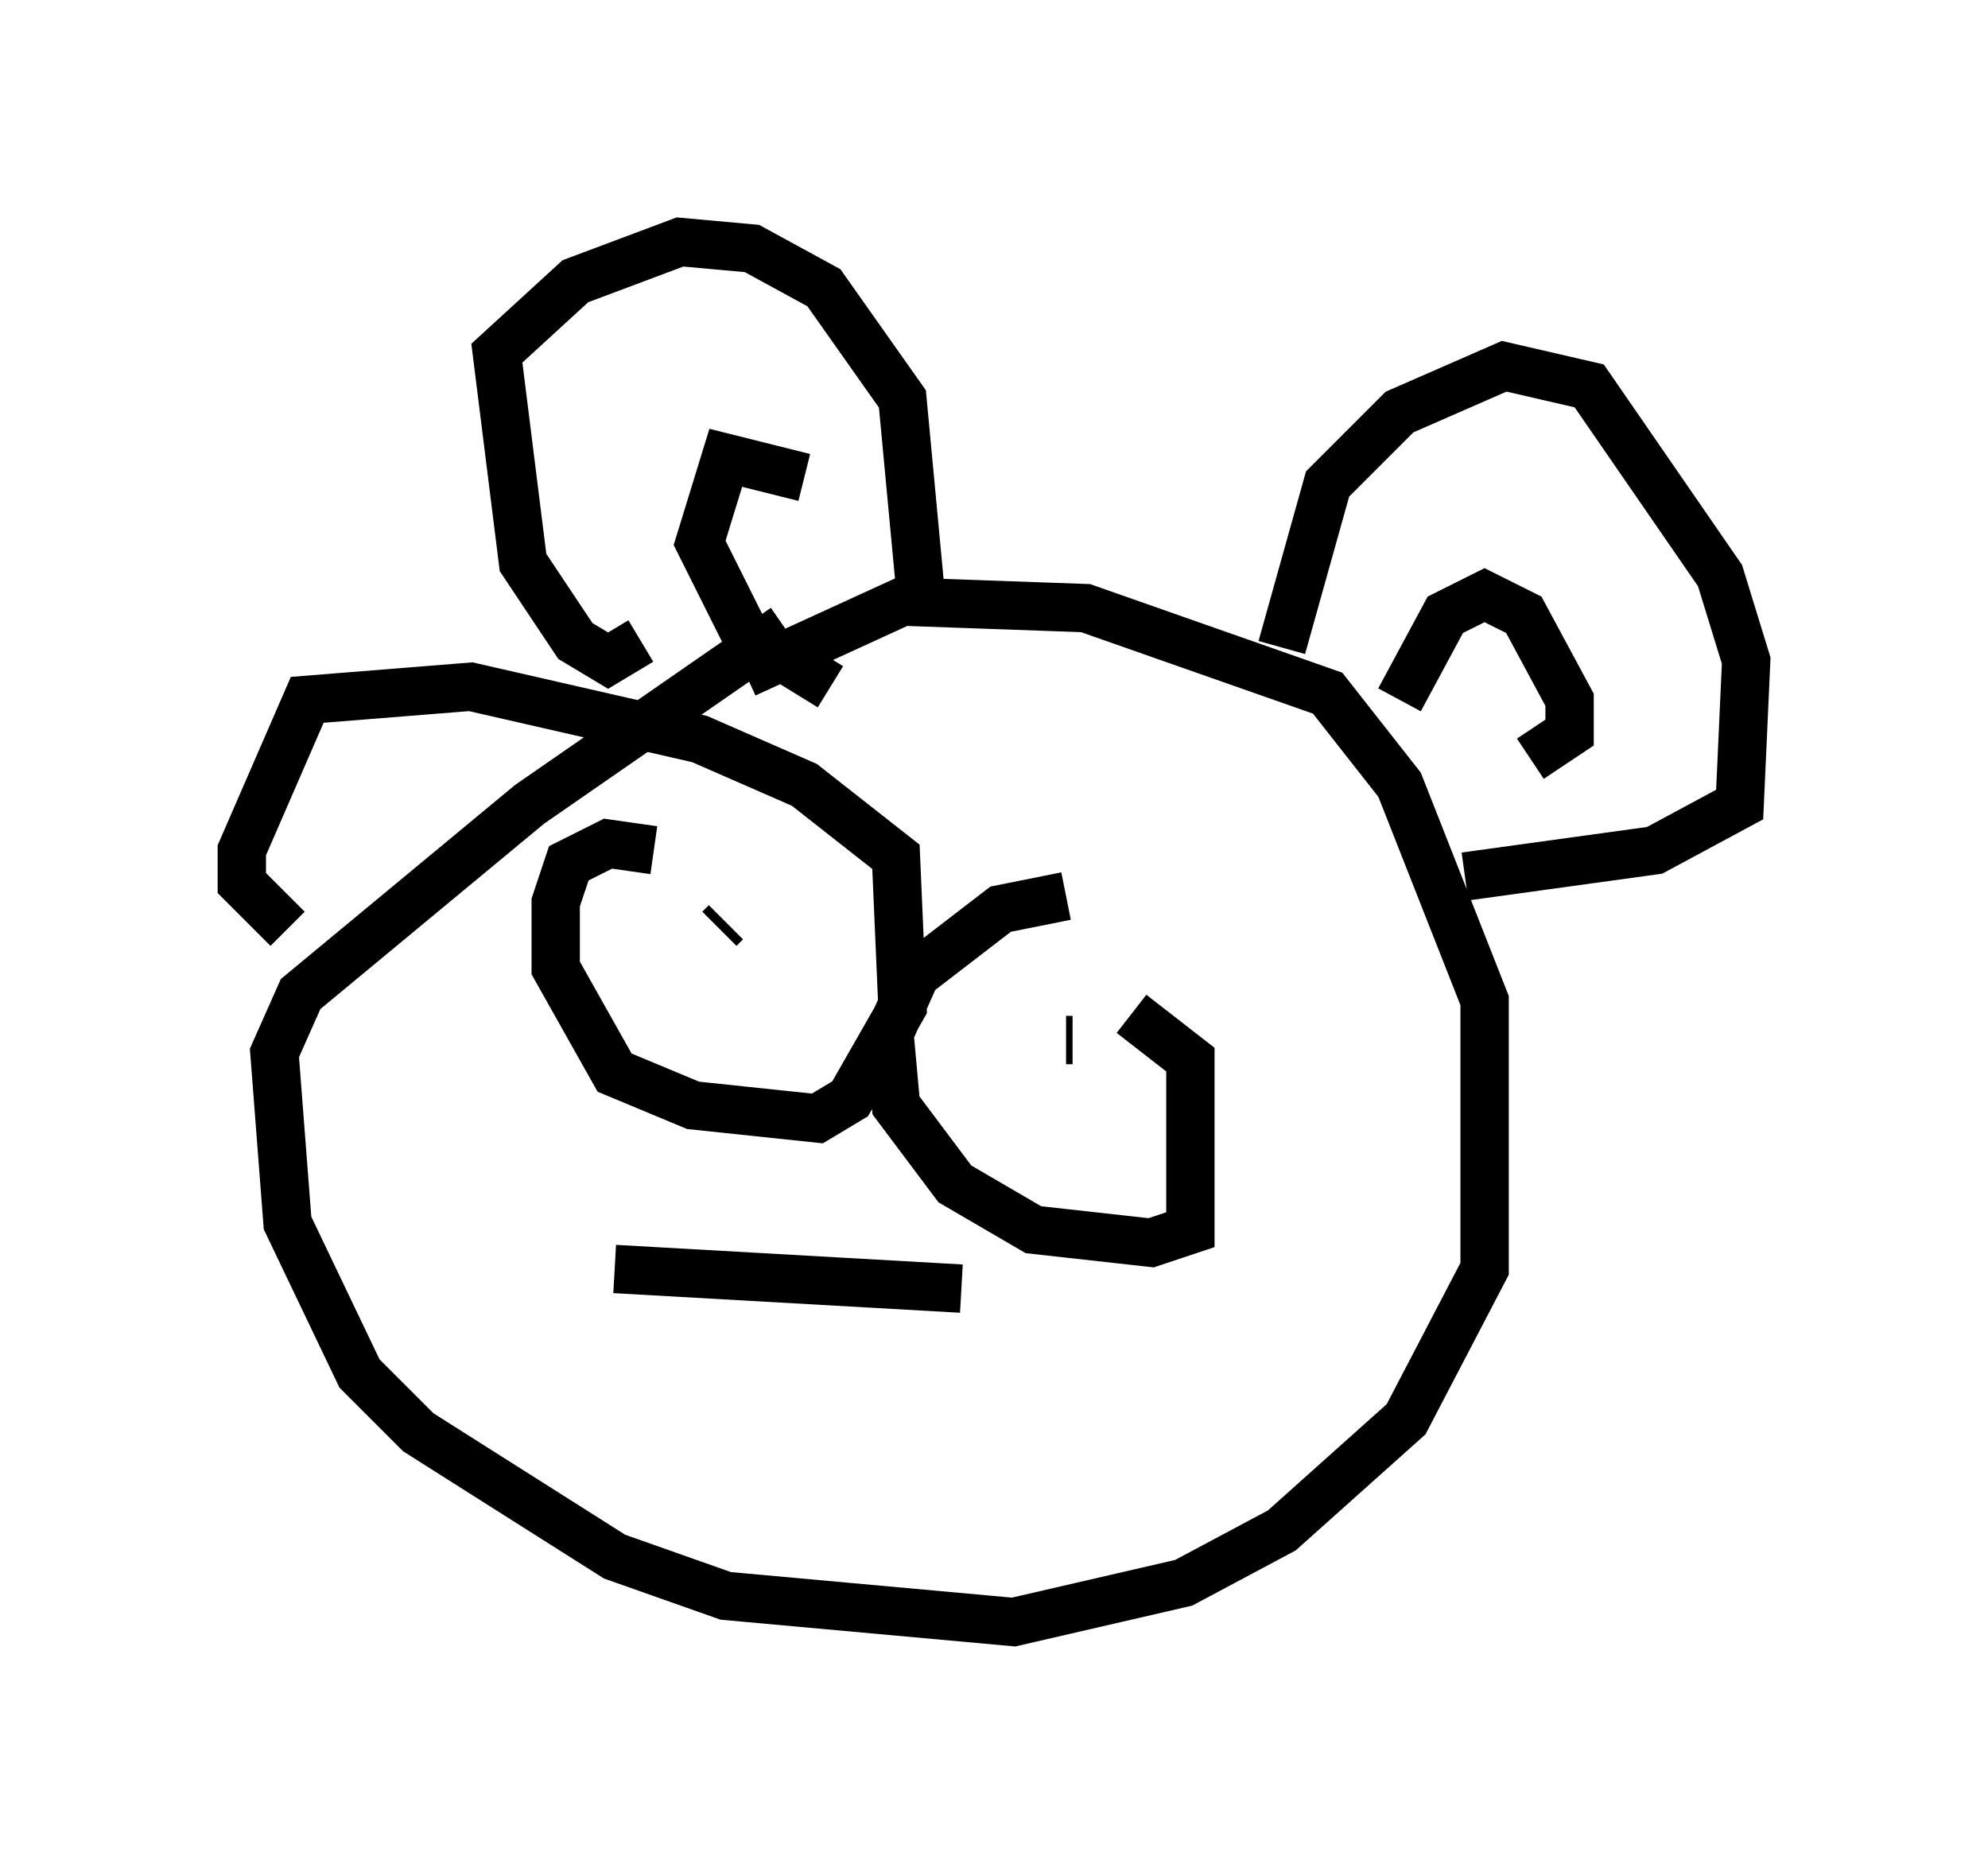 <?xml version="1.0" encoding="utf-8" ?>
<svg baseProfile="full" height="38.552" version="1.1" width="41.123" xmlns="http://www.w3.org/2000/svg" xmlns:ev="http://www.w3.org/2001/xml-events" xmlns:xlink="http://www.w3.org/1999/xlink"><defs /><rect fill="white" height="38.552" width="41.123" x="0" y="0" /><path d="M18.261, 12.172 m-2.03, 0.812 l-5.277, 3.654 -4.736, 3.924 l-0.541, 1.218 0.271, 3.518 l1.488, 3.112 1.218, 1.218 l4.059, 2.571 2.3, 0.812 l5.954, 0.541 3.518, -0.812 l2.03, -1.083 2.571, -2.3 l1.624, -3.112 0.0, -5.548 l-1.759, -4.465 -1.488, -1.894 l-5.007, -1.759 -3.789, -0.135 l-3.248, 1.488 m-1.894, 3.654 l-0.947, -0.135 -0.812, 0.406 l-0.271, 0.812 0.0, 1.353 l1.218, 2.165 1.624, 0.677 l2.571, 0.271 0.677, -0.406 l1.083, -1.894 -0.135, -3.112 l-1.894, -1.488 -2.165, -0.947 l-4.736, -1.083 -3.383, 0.271 l-1.353, 3.112 0.0, 0.677 l0.947, 0.947 m16.103, -0.677 l-1.353, 0.271 -1.759, 1.353 l-0.541, 1.218 0.135, 1.488 l1.218, 1.624 1.624, 0.947 l2.436, 0.271 0.812, -0.271 l0.0, -3.518 -1.218, -0.947 m-0.541, 0.812 l0.0, 0.0 m-7.984, -2.571 l0.135, -0.135 m7.036, 2.436 l0.135, 0.0 m-9.472, 4.736 l7.172, 0.406 m-6.631, -13.396 l-0.677, 0.406 -0.677, -0.406 l-1.083, -1.624 -0.541, -4.33 l1.624, -1.488 2.165, -0.812 l1.488, 0.135 1.488, 0.812 l1.624, 2.3 0.406, 4.33 m-2.436, -2.706 l-1.624, -0.406 -0.541, 1.759 l0.947, 1.894 1.759, 1.083 m9.337, -0.812 l0.947, -3.383 1.488, -1.488 l2.165, -0.947 1.759, 0.406 l2.706, 3.924 0.541, 1.759 l-0.135, 2.977 -1.759, 0.947 l-3.924, 0.541 m-1.353, -3.654 l0.947, -1.759 0.812, -0.406 l0.812, 0.406 0.947, 1.759 l0.0, 0.677 -0.812, 0.541 " fill="none" stroke="black" stroke-width="1" /></svg>